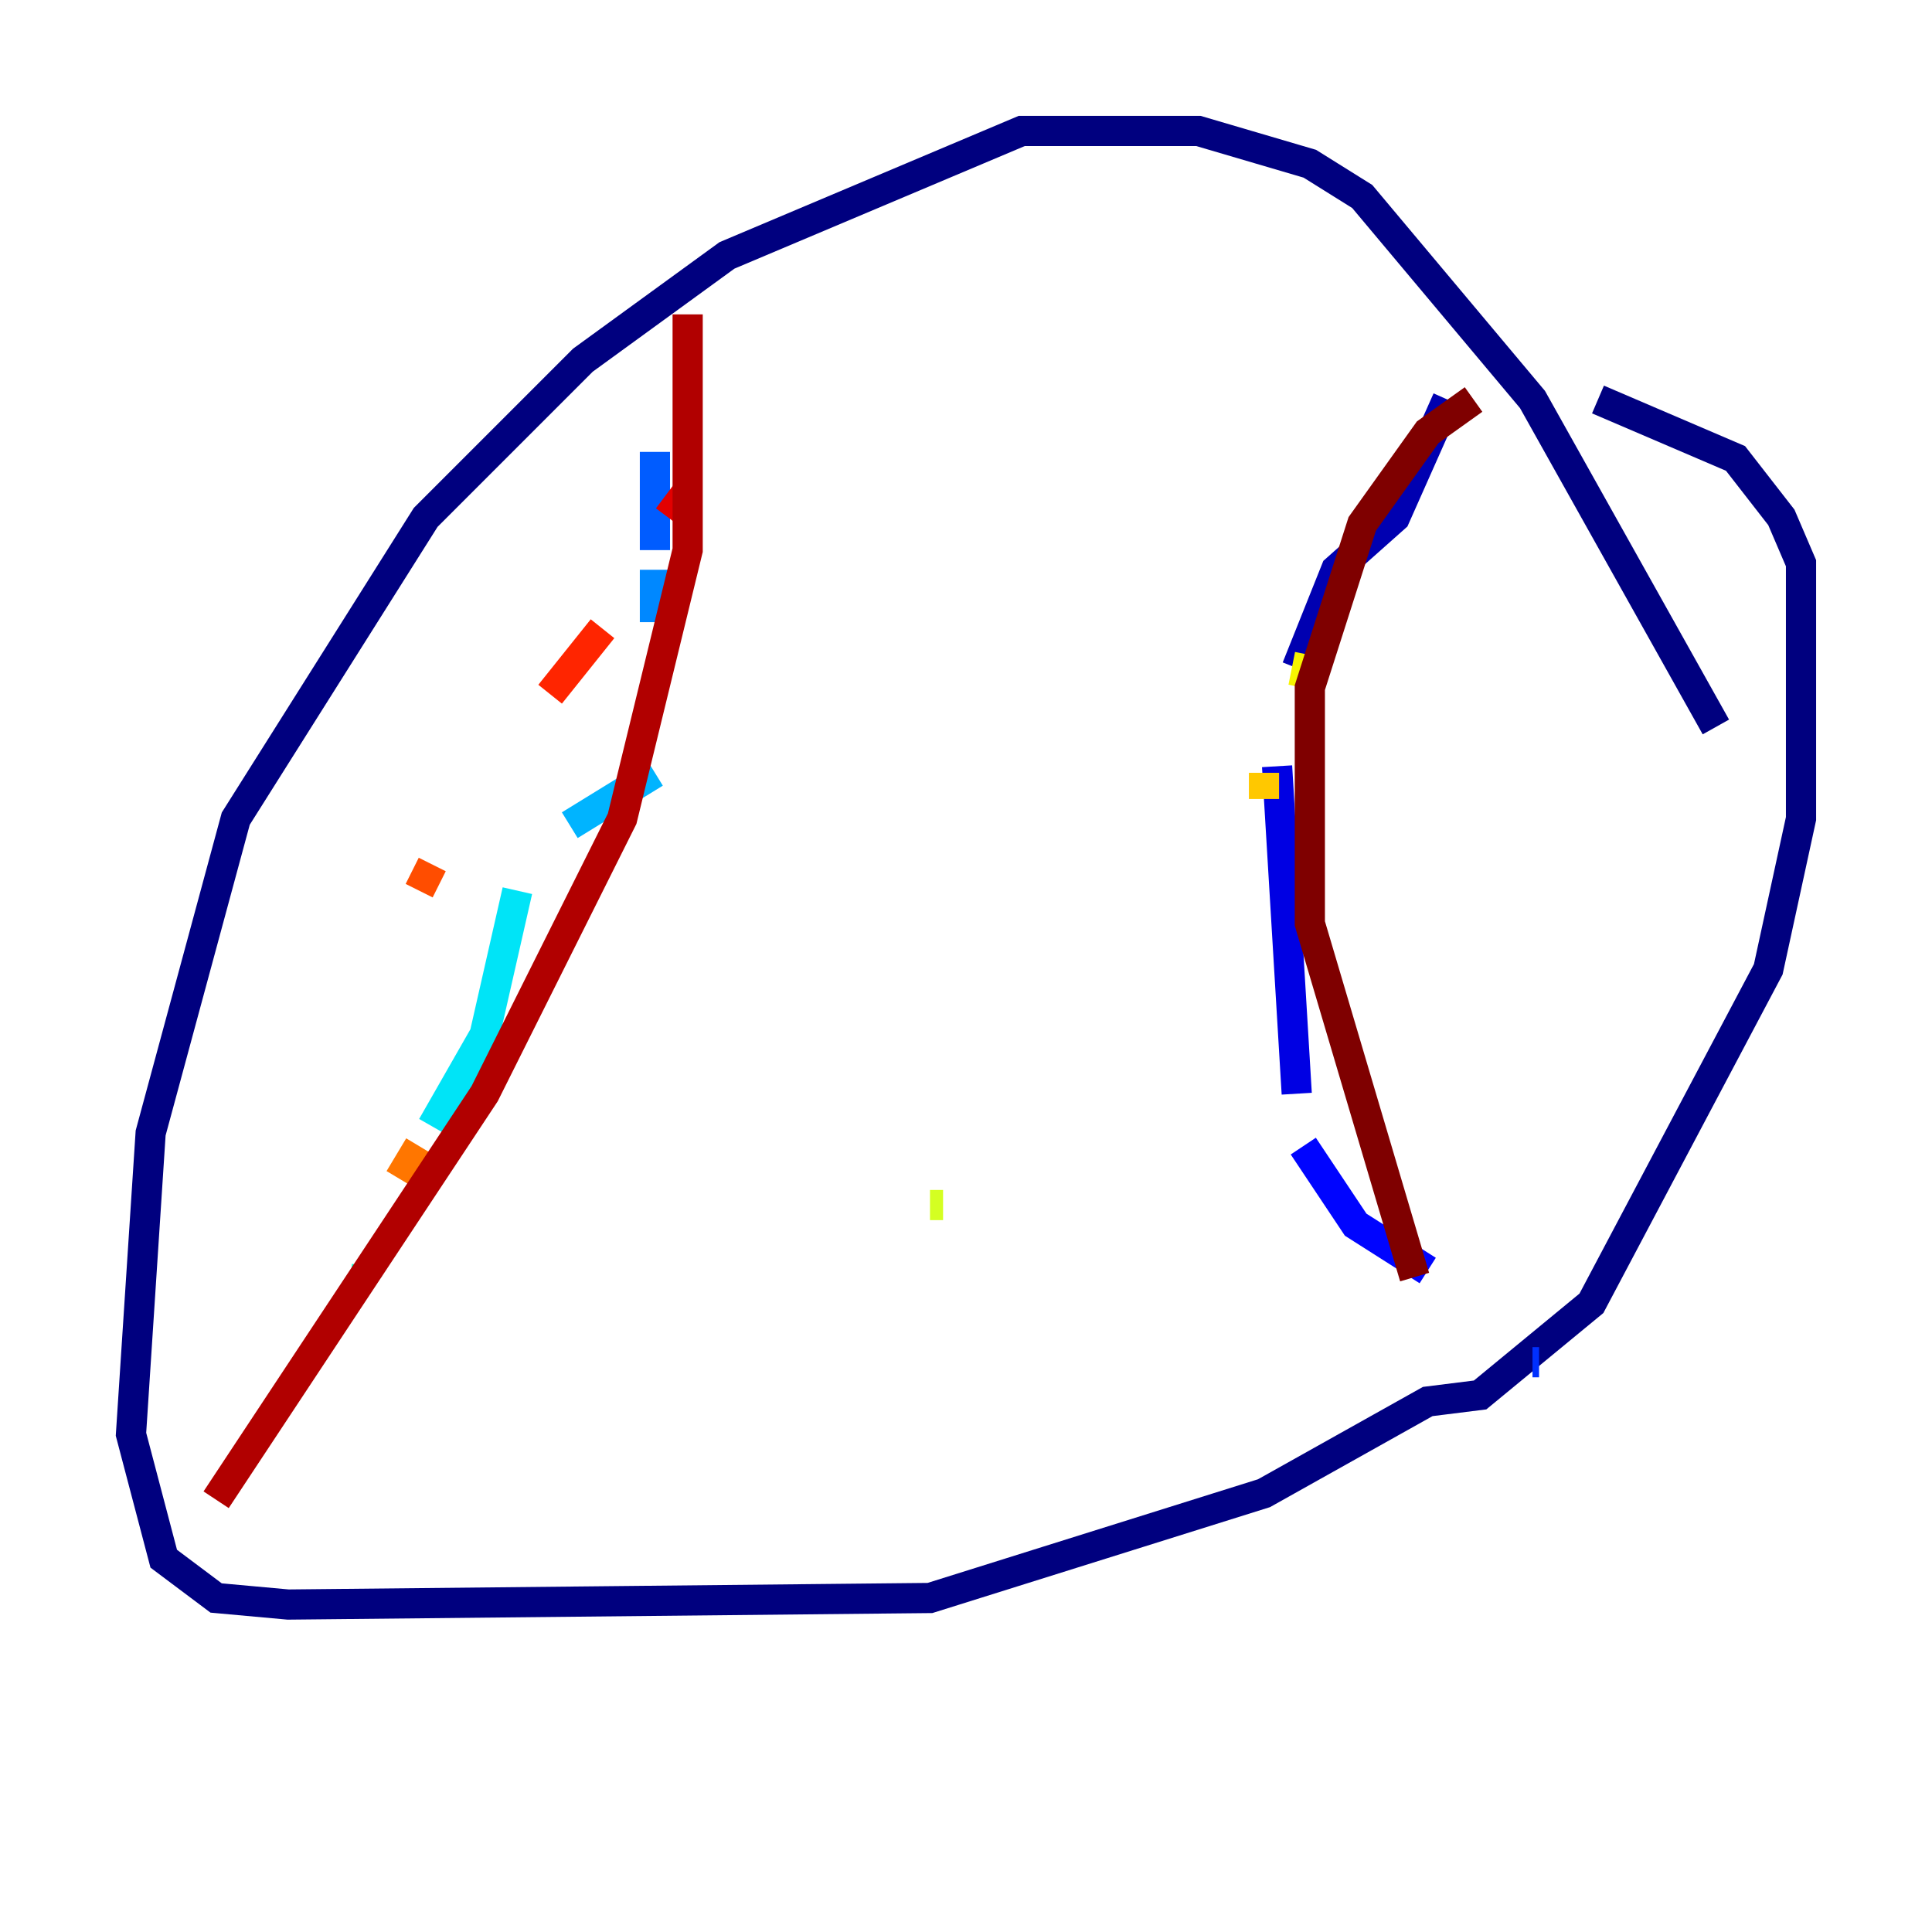 <?xml version="1.0" encoding="utf-8" ?>
<svg baseProfile="tiny" height="128" version="1.2" viewBox="0,0,128,128" width="128" xmlns="http://www.w3.org/2000/svg" xmlns:ev="http://www.w3.org/2001/xml-events" xmlns:xlink="http://www.w3.org/1999/xlink"><defs /><polyline fill="none" points="113.681,48.163 101.532,26.468 90.251,13.017 86.78,10.848 79.403,8.678 67.688,8.678 48.163,16.922 38.617,23.864 28.203,34.278 15.62,54.237 9.98,75.064 8.678,95.024 10.848,103.268 14.319,105.871 19.091,106.305 61.614,105.871 83.742,98.929 94.59,92.854 98.061,92.42 105.437,86.346 117.153,64.217 119.322,54.237 119.322,37.315 118.02,34.278 114.983,30.373 105.871,26.468" stroke="#00007f" stroke-width="2" /><polyline fill="none" points="95.891,26.468 92.42,34.278 88.515,37.749 85.912,44.258" stroke="#0000b1" stroke-width="2" /><polyline fill="none" points="84.61,50.766 85.912,72.461" stroke="#0000e3" stroke-width="2" /><polyline fill="none" points="86.346,75.932 89.817,81.139 94.59,84.176" stroke="#0004ff" stroke-width="2" /><polyline fill="none" points="101.532,90.251 101.966,90.251" stroke="#0030ff" stroke-width="2" /><polyline fill="none" points="43.39,29.939 43.39,36.447" stroke="#005cff" stroke-width="2" /><polyline fill="none" points="43.39,37.749 43.39,41.22" stroke="#0088ff" stroke-width="2" /><polyline fill="none" points="43.39,51.2 37.749,54.671" stroke="#00b4ff" stroke-width="2" /><polyline fill="none" points="34.278,59.01 32.108,68.556 28.637,74.63" stroke="#00e4f7" stroke-width="2" /><polyline fill="none" points="24.298,83.742 24.298,84.61" stroke="#22ffd4" stroke-width="2" /><polyline fill="none" points="19.959,90.685 19.959,90.685" stroke="#46ffb0" stroke-width="2" /><polyline fill="none" points="59.01,32.542 59.01,32.542" stroke="#69ff8d" stroke-width="2" /><polyline fill="none" points="70.291,27.77 70.291,27.77" stroke="#8dff69" stroke-width="2" /><polyline fill="none" points="57.275,35.146 57.275,35.146" stroke="#b0ff46" stroke-width="2" /><polyline fill="none" points="61.614,79.837 62.481,79.837" stroke="#d4ff22" stroke-width="2" /><polyline fill="none" points="86.78,43.39 86.346,45.559" stroke="#f7f400" stroke-width="2" /><polyline fill="none" points="83.742,51.2 83.742,52.936" stroke="#ffc800" stroke-width="2" /><polyline fill="none" points="21.695,84.176 21.695,84.176" stroke="#ff9f00" stroke-width="2" /><polyline fill="none" points="26.468,78.102 27.77,75.932" stroke="#ff7600" stroke-width="2" /><polyline fill="none" points="27.77,59.01 28.637,57.275" stroke="#ff4d00" stroke-width="2" /><polyline fill="none" points="36.447,45.993 39.919,41.654" stroke="#ff2500" stroke-width="2" /><polyline fill="none" points="44.258,34.278 45.559,32.542" stroke="#e30000" stroke-width="2" /><polyline fill="none" points="45.559,20.827 45.559,36.447 41.22,54.237 32.108,72.461 14.319,99.363" stroke="#b10000" stroke-width="2" /><polyline fill="none" points="97.627,26.468 94.59,28.637 90.251,34.712 86.78,45.559 86.78,61.18 93.722,84.61" stroke="#7f0000" stroke-width="2" /></svg>
